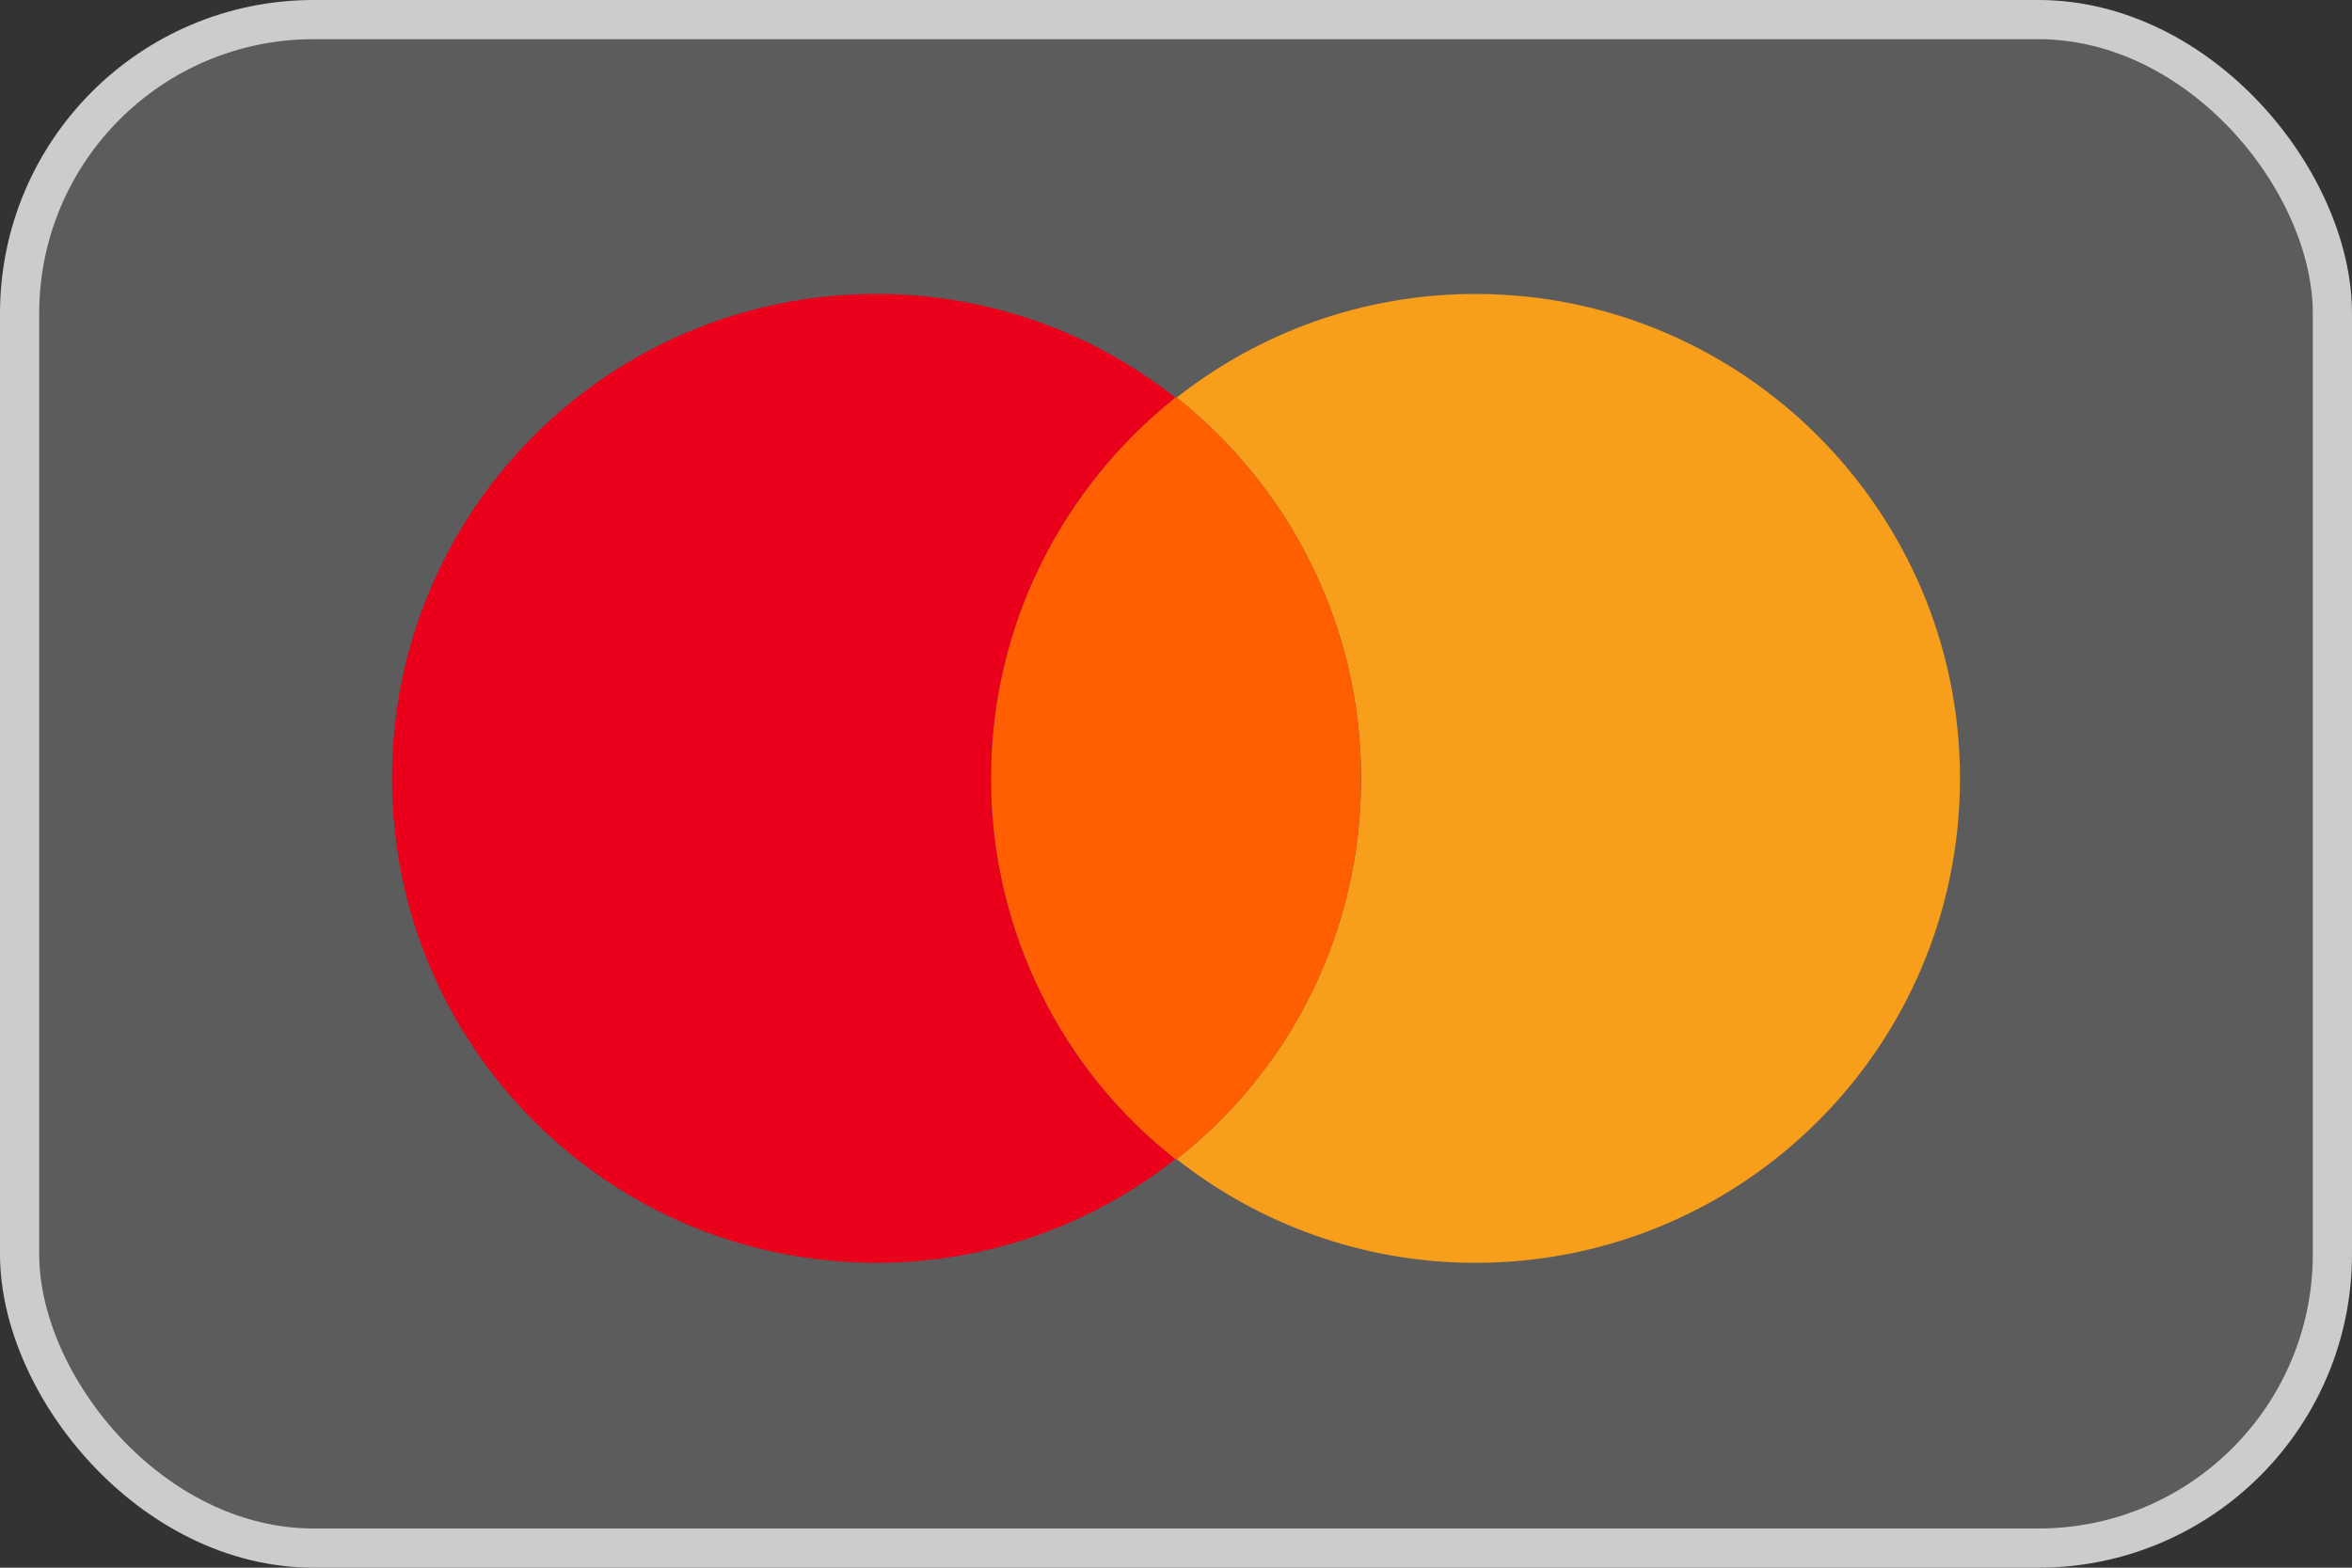 <svg width="60" height="40" viewBox="0 0 60 40" fill="none" xmlns="http://www.w3.org/2000/svg">
<rect x="0" y="0" width="60" height="40" fill="#333333" stroke="none"/>
<rect x="0.5" y="0.5" width="59" height="39" rx="7.5" fill="white" fill-opacity="0.2"/>
<rect x="0.5" y="0.5" width="59" height="39" rx="7.5" stroke="#CCCCCC"/>
<path d="M50 19.86C50 26.693 44.472 32.221 37.639 32.221C34.755 32.221 32.112 31.225 30.017 29.577C32.901 27.311 34.721 23.809 34.721 19.86C34.721 15.912 32.867 12.41 30.017 10.144C32.112 8.496 34.755 7.5 37.639 7.5C44.472 7.5 50 13.062 50 19.86Z" fill="#F79E1B"/>
<path d="M30.017 10.144C30.017 10.144 30.017 10.144 30.017 10.144C32.867 12.41 34.721 15.912 34.721 19.86C34.721 23.809 32.901 27.311 30.017 29.577L29.983 29.577C27.133 27.346 25.279 23.809 25.279 19.861C25.279 15.912 27.133 12.41 29.983 10.144C29.983 10.144 29.983 10.144 29.983 10.144L30.017 10.144Z" fill="#FF5F00"/>
<path d="M25.279 19.861C25.279 15.912 27.133 12.41 29.983 10.144C27.888 8.496 25.245 7.5 22.36 7.5C15.528 7.5 10 13.028 10 19.861C10 26.693 15.528 32.221 22.36 32.221C25.245 32.221 27.888 31.225 29.983 29.577C27.133 27.346 25.279 23.809 25.279 19.861Z" fill="#EB001B"/>
</svg>
